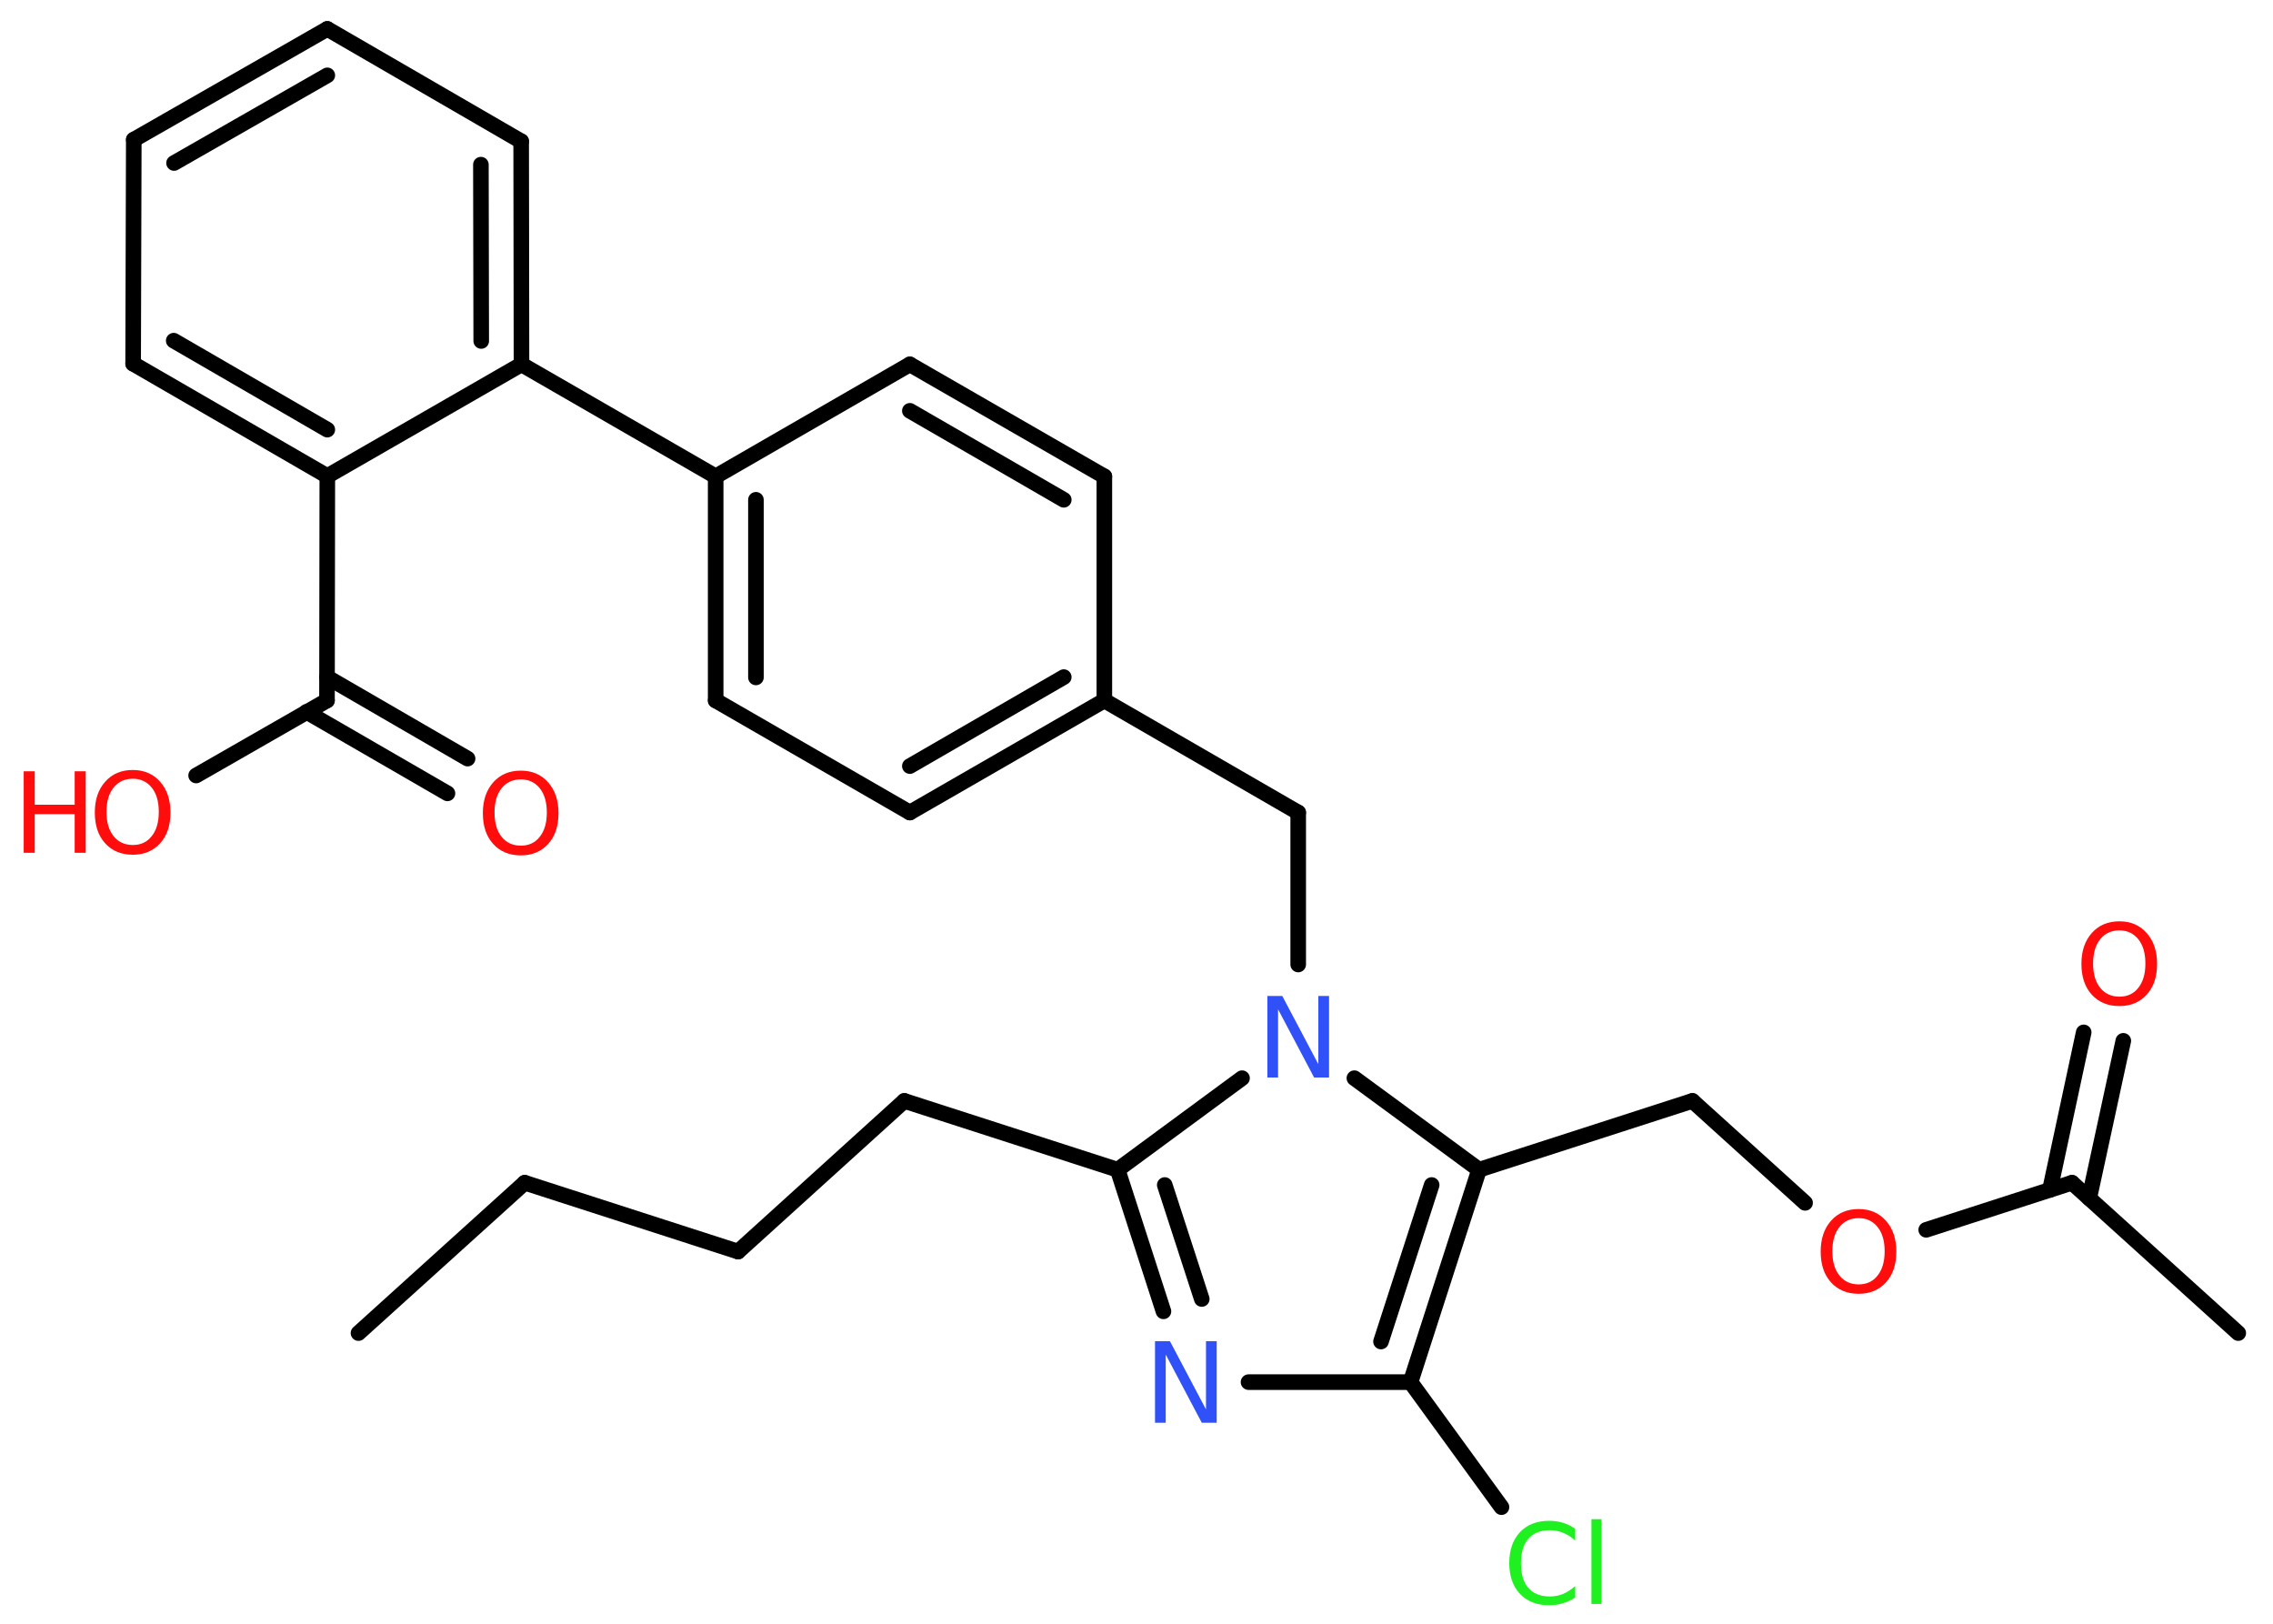 <?xml version='1.0' encoding='UTF-8'?>
<!DOCTYPE svg PUBLIC "-//W3C//DTD SVG 1.1//EN" "http://www.w3.org/Graphics/SVG/1.1/DTD/svg11.dtd">
<svg version='1.2' xmlns='http://www.w3.org/2000/svg' xmlns:xlink='http://www.w3.org/1999/xlink' width='70.0mm' height='50.0mm' viewBox='0 0 70.0 50.0'>
  <desc>Generated by the Chemistry Development Kit (http://github.com/cdk)</desc>
  <g stroke-linecap='round' stroke-linejoin='round' stroke='#000000' stroke-width='.48' fill='#FF0D0D'>
    <rect x='.0' y='.0' width='70.0' height='50.0' fill='#FFFFFF' stroke='none'/>
    <g id='mol1' class='mol'>
      <line id='mol1bnd1' class='bond' x1='11.04' y1='41.05' x2='16.16' y2='36.42'/>
      <line id='mol1bnd2' class='bond' x1='16.16' y1='36.42' x2='22.73' y2='38.54'/>
      <line id='mol1bnd3' class='bond' x1='22.73' y1='38.54' x2='27.85' y2='33.9'/>
      <line id='mol1bnd4' class='bond' x1='27.85' y1='33.9' x2='34.42' y2='36.02'/>
      <g id='mol1bnd5' class='bond'>
        <line x1='34.42' y1='36.02' x2='35.83' y2='40.38'/>
        <line x1='35.87' y1='36.49' x2='37.01' y2='40.0'/>
      </g>
      <line id='mol1bnd6' class='bond' x1='38.45' y1='42.56' x2='43.44' y2='42.56'/>
      <line id='mol1bnd7' class='bond' x1='43.44' y1='42.56' x2='46.24' y2='46.41'/>
      <g id='mol1bnd8' class='bond'>
        <line x1='43.44' y1='42.56' x2='45.55' y2='36.02'/>
        <line x1='42.53' y1='41.31' x2='44.09' y2='36.49'/>
      </g>
      <line id='mol1bnd9' class='bond' x1='45.55' y1='36.02' x2='52.12' y2='33.9'/>
      <line id='mol1bnd10' class='bond' x1='52.12' y1='33.9' x2='55.59' y2='37.04'/>
      <line id='mol1bnd11' class='bond' x1='59.32' y1='37.87' x2='63.81' y2='36.42'/>
      <line id='mol1bnd12' class='bond' x1='63.81' y1='36.42' x2='68.93' y2='41.05'/>
      <g id='mol1bnd13' class='bond'>
        <line x1='63.13' y1='36.64' x2='64.17' y2='31.79'/>
        <line x1='64.34' y1='36.9' x2='65.39' y2='32.05'/>
      </g>
      <line id='mol1bnd14' class='bond' x1='45.55' y1='36.02' x2='41.71' y2='33.2'/>
      <line id='mol1bnd15' class='bond' x1='34.42' y1='36.02' x2='38.25' y2='33.2'/>
      <line id='mol1bnd16' class='bond' x1='39.98' y1='29.7' x2='39.98' y2='25.02'/>
      <line id='mol1bnd17' class='bond' x1='39.98' y1='25.02' x2='34.01' y2='21.57'/>
      <g id='mol1bnd18' class='bond'>
        <line x1='28.02' y1='25.02' x2='34.01' y2='21.57'/>
        <line x1='28.02' y1='23.59' x2='32.76' y2='20.85'/>
      </g>
      <line id='mol1bnd19' class='bond' x1='28.02' y1='25.02' x2='22.04' y2='21.57'/>
      <g id='mol1bnd20' class='bond'>
        <line x1='22.04' y1='14.67' x2='22.04' y2='21.57'/>
        <line x1='23.28' y1='15.39' x2='23.28' y2='20.86'/>
      </g>
      <line id='mol1bnd21' class='bond' x1='22.04' y1='14.67' x2='16.06' y2='11.22'/>
      <g id='mol1bnd22' class='bond'>
        <line x1='16.06' y1='11.22' x2='16.05' y2='4.35'/>
        <line x1='14.82' y1='10.5' x2='14.81' y2='5.07'/>
      </g>
      <line id='mol1bnd23' class='bond' x1='16.05' y1='4.35' x2='10.08' y2='.89'/>
      <g id='mol1bnd24' class='bond'>
        <line x1='10.08' y1='.89' x2='4.12' y2='4.3'/>
        <line x1='10.08' y1='2.32' x2='5.36' y2='5.02'/>
      </g>
      <line id='mol1bnd25' class='bond' x1='4.12' y1='4.3' x2='4.1' y2='11.2'/>
      <g id='mol1bnd26' class='bond'>
        <line x1='4.1' y1='11.2' x2='10.08' y2='14.66'/>
        <line x1='5.35' y1='10.49' x2='10.08' y2='13.23'/>
      </g>
      <line id='mol1bnd27' class='bond' x1='16.06' y1='11.22' x2='10.08' y2='14.66'/>
      <line id='mol1bnd28' class='bond' x1='10.08' y1='14.66' x2='10.07' y2='21.57'/>
      <g id='mol1bnd29' class='bond'>
        <line x1='10.07' y1='20.85' x2='14.4' y2='23.36'/>
        <line x1='9.44' y1='21.92' x2='13.78' y2='24.43'/>
      </g>
      <line id='mol1bnd30' class='bond' x1='10.07' y1='21.57' x2='6.04' y2='23.88'/>
      <line id='mol1bnd31' class='bond' x1='22.04' y1='14.67' x2='28.02' y2='11.22'/>
      <g id='mol1bnd32' class='bond'>
        <line x1='34.01' y1='14.67' x2='28.02' y2='11.22'/>
        <line x1='32.76' y1='15.39' x2='28.02' y2='12.65'/>
      </g>
      <line id='mol1bnd33' class='bond' x1='34.01' y1='21.57' x2='34.01' y2='14.67'/>
      <path id='mol1atm6' class='atom' d='M35.58 41.3h.45l1.11 2.1v-2.1h.33v2.51h-.46l-1.11 -2.1v2.1h-.33v-2.51z' stroke='none' fill='#3050F8'/>
      <path id='mol1atm8' class='atom' d='M48.51 47.08v.36q-.17 -.16 -.37 -.24q-.19 -.08 -.41 -.08q-.43 .0 -.66 .26q-.23 .26 -.23 .76q.0 .5 .23 .76q.23 .26 .66 .26q.22 .0 .41 -.08q.19 -.08 .37 -.24v.35q-.18 .12 -.38 .18q-.2 .06 -.42 .06q-.57 .0 -.9 -.35q-.33 -.35 -.33 -.95q.0 -.6 .33 -.95q.33 -.35 .9 -.35q.22 .0 .42 .06q.2 .06 .37 .18zM49.01 46.78h.31v2.61h-.31v-2.61z' stroke='none' fill='#1FF01F'/>
      <path id='mol1atm11' class='atom' d='M57.24 37.51q-.37 .0 -.59 .27q-.22 .27 -.22 .75q.0 .48 .22 .75q.22 .27 .59 .27q.37 .0 .58 -.27q.22 -.27 .22 -.75q.0 -.48 -.22 -.75q-.22 -.27 -.58 -.27zM57.24 37.23q.52 .0 .84 .36q.32 .36 .32 .95q.0 .6 -.32 .95q-.32 .35 -.84 .35q-.53 .0 -.85 -.35q-.32 -.35 -.32 -.95q.0 -.59 .32 -.95q.32 -.36 .85 -.36z' stroke='none'/>
      <path id='mol1atm14' class='atom' d='M65.27 28.65q-.37 .0 -.59 .27q-.22 .27 -.22 .75q.0 .48 .22 .75q.22 .27 .59 .27q.37 .0 .58 -.27q.22 -.27 .22 -.75q.0 -.48 -.22 -.75q-.22 -.27 -.58 -.27zM65.27 28.37q.52 .0 .84 .36q.32 .36 .32 .95q.0 .6 -.32 .95q-.32 .35 -.84 .35q-.53 .0 -.85 -.35q-.32 -.35 -.32 -.95q.0 -.59 .32 -.95q.32 -.36 .85 -.36z' stroke='none'/>
      <path id='mol1atm15' class='atom' d='M39.04 30.67h.45l1.11 2.1v-2.1h.33v2.51h-.46l-1.11 -2.1v2.1h-.33v-2.51z' stroke='none' fill='#3050F8'/>
      <path id='mol1atm28' class='atom' d='M16.04 24.0q-.37 .0 -.59 .27q-.22 .27 -.22 .75q.0 .48 .22 .75q.22 .27 .59 .27q.37 .0 .58 -.27q.22 -.27 .22 -.75q.0 -.48 -.22 -.75q-.22 -.27 -.58 -.27zM16.04 23.73q.52 .0 .84 .36q.32 .36 .32 .95q.0 .6 -.32 .95q-.32 .35 -.84 .35q-.53 .0 -.85 -.35q-.32 -.35 -.32 -.95q.0 -.59 .32 -.95q.32 -.36 .85 -.36z' stroke='none'/>
      <g id='mol1atm29' class='atom'>
        <path d='M4.09 23.98q-.37 .0 -.59 .27q-.22 .27 -.22 .75q.0 .48 .22 .75q.22 .27 .59 .27q.37 .0 .58 -.27q.22 -.27 .22 -.75q.0 -.48 -.22 -.75q-.22 -.27 -.58 -.27zM4.09 23.71q.52 .0 .84 .36q.32 .36 .32 .95q.0 .6 -.32 .95q-.32 .35 -.84 .35q-.53 .0 -.85 -.35q-.32 -.35 -.32 -.95q.0 -.59 .32 -.95q.32 -.36 .85 -.36z' stroke='none'/>
        <path d='M.73 23.75h.34v1.03h1.23v-1.03h.34v2.51h-.34v-1.19h-1.23v1.19h-.34v-2.51z' stroke='none'/>
      </g>
    </g>
  </g>
</svg>
